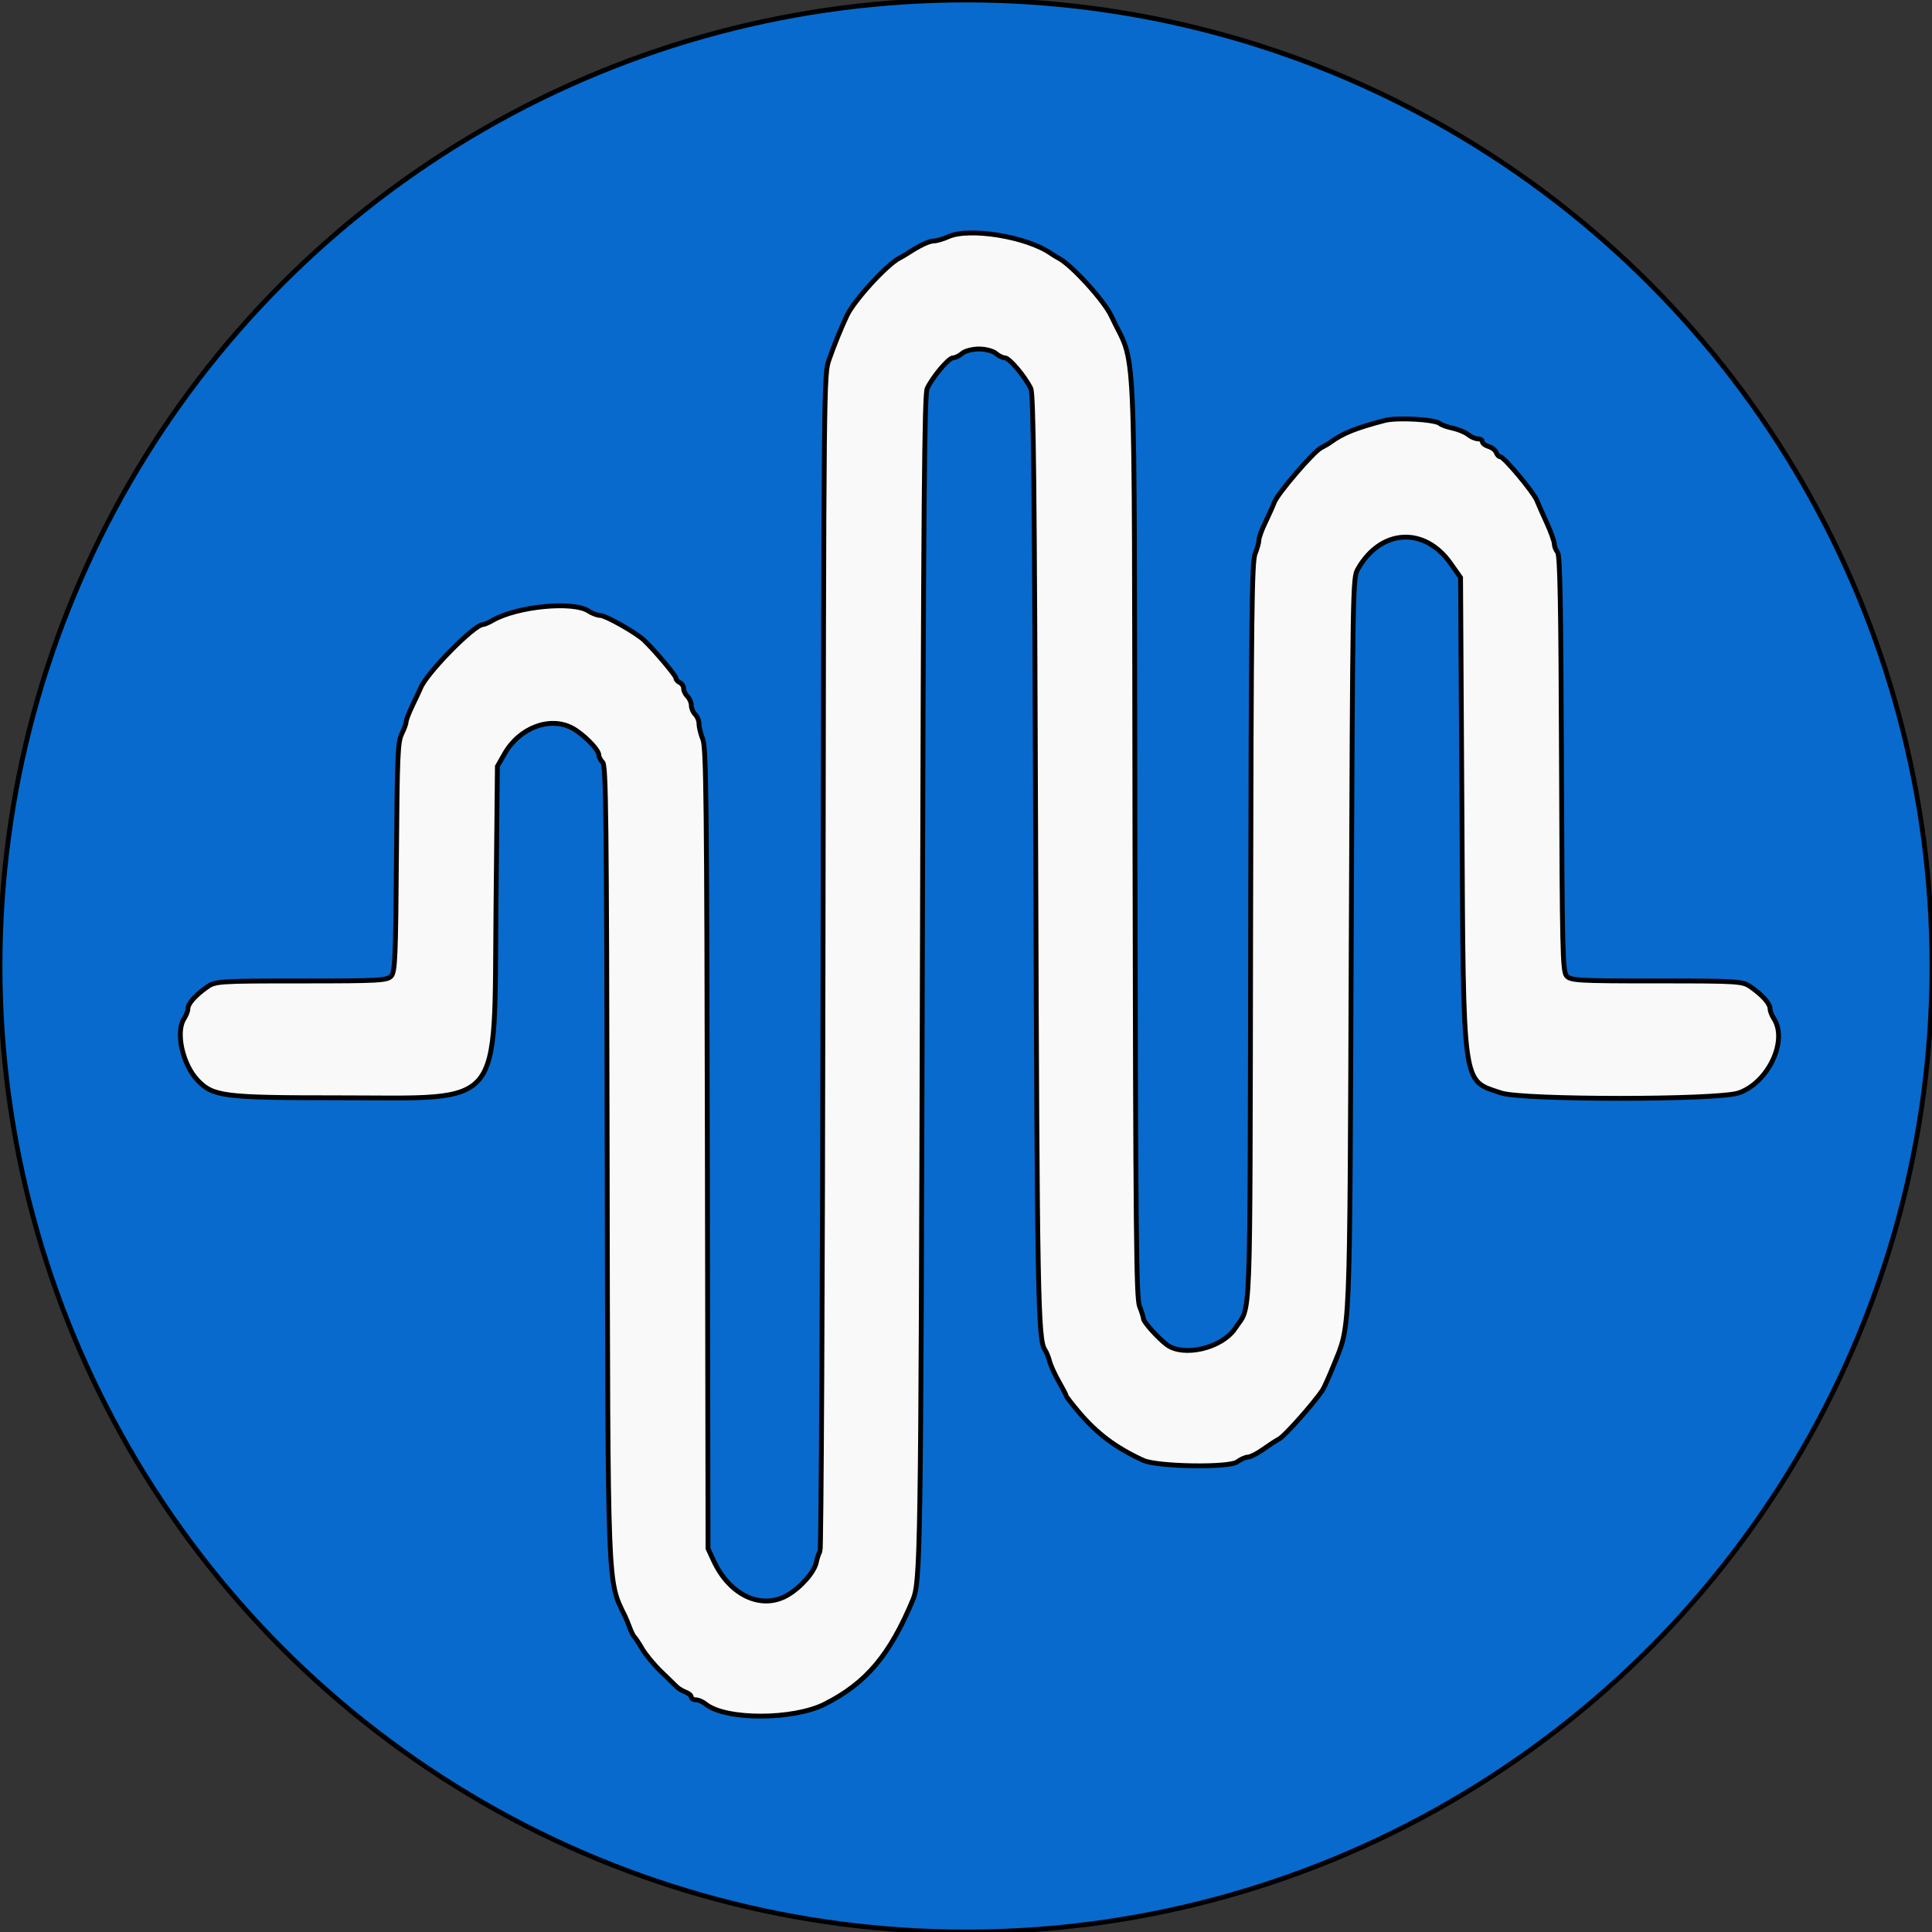 <svg width="400" height="400" xmlns="http://www.w3.org/2000/svg">
 <rect width="100%" height="100%" fill="#333333" stroke="none"/>
 <g>
  <title>Layer 1</title>
  <ellipse fill="#086acd" cx="200" cy="200" id="svg_14" rx="200" ry="200" stroke="null"/>
  <g stroke="null" id="svg_2">
   <path stroke="null" fill-rule="evenodd" fill="#f9f9f9" d="m196.31,49.019c-1.024,0.464 -2.38,0.857 -3.015,0.876c-1.013,0.031 -2.884,0.926 -5.493,2.625c-0.439,0.285 -1.157,0.704 -1.595,0.929c-2.624,1.346 -9.412,8.782 -10.864,11.9c-1.315,2.823 -2.549,5.866 -3.683,9.077c-1.091,3.088 -1.095,3.577 -1.263,124.598c-0.092,66.823 -0.368,121.796 -0.614,122.164c-0.245,0.366 -0.594,1.389 -0.774,2.271c-0.411,2.009 -3.149,5.142 -5.915,6.769c-5.392,3.172 -12.027,0.098 -15.352,-7.113l-1.153,-2.501l-0.141,-82.786c-0.122,-71.669 -0.247,-83.048 -0.931,-84.74c-0.435,-1.076 -0.79,-2.507 -0.79,-3.18c0,-0.674 -0.359,-1.574 -0.798,-1.998c-0.439,-0.425 -0.798,-1.262 -0.798,-1.86c0,-0.598 -0.359,-1.436 -0.798,-1.86c-0.439,-0.425 -0.798,-1.166 -0.798,-1.646c0,-0.479 -0.359,-1.034 -0.798,-1.229c-0.439,-0.197 -0.798,-0.619 -0.798,-0.938c0,-0.515 -4.37,-5.697 -6.607,-7.835c-1.574,-1.507 -7.902,-5.094 -9.023,-5.116c-0.617,-0.012 -1.719,-0.422 -2.45,-0.908c-3.169,-2.113 -14.818,-0.986 -19.851,1.921c-0.828,0.479 -1.739,0.87 -2.023,0.87c-1.78,0 -11.582,9.954 -12.873,13.074c-0.199,0.484 -0.959,2.108 -1.686,3.612c-0.727,1.504 -1.324,3.039 -1.325,3.411c-0.003,0.372 -0.417,1.515 -0.923,2.538c-0.816,1.654 -0.937,4.471 -1.095,25.422c-0.153,20.466 -0.287,23.704 -1.021,24.65c-0.774,0.997 -2.348,1.088 -18.648,1.088c-17.446,0 -17.84,0.028 -19.706,1.372c-2.4,1.73 -3.805,3.355 -3.805,4.401c0,0.445 -0.351,1.352 -0.78,2.015c-1.817,2.8 -0.323,9.531 2.846,12.824c3.171,3.294 5.423,3.572 29.043,3.572c34.726,0 32.255,2.981 32.679,-39.424l0.291,-29.192l1.468,-2.586c3.074,-5.412 9.375,-7.82 14.015,-5.352c2.319,1.232 5.523,4.479 5.523,5.595c0,0.403 0.356,1.077 0.792,1.499c0.693,0.671 0.81,10.996 0.933,82.397c0.157,89.843 0.043,86.929 3.672,94.344c0.25,0.512 0.709,1.622 1.018,2.468c0.31,0.845 0.73,1.682 0.935,1.86c0.203,0.177 0.943,1.299 1.643,2.493c0.699,1.194 2.429,3.287 3.842,4.651c1.413,1.364 2.884,2.792 3.266,3.173c0.384,0.381 1.226,0.888 1.871,1.127c0.643,0.239 1.171,0.695 1.171,1.012c0,0.318 0.425,0.578 0.945,0.578c0.52,0 1.43,0.395 2.022,0.881c4.077,3.33 18.102,3.327 24.685,-0.006c8.539,-4.322 13.43,-10.113 18.213,-21.562c1.571,-3.766 1.66,-9.57 1.958,-128.452c0.247,-99.1 0.429,-121.186 1.01,-122.373c1.223,-2.502 4.428,-6.3 5.336,-6.322c0.477,-0.011 1.332,-0.429 1.9,-0.93c0.569,-0.501 2.138,-0.91 3.488,-0.91c1.351,0 2.919,0.409 3.488,0.91c0.568,0.501 1.423,0.919 1.9,0.93c0.908,0.022 4.113,3.82 5.336,6.322c0.578,1.183 0.767,19.002 1.025,96.638c0.304,91.438 0.471,100.331 1.91,102.425c0.312,0.453 0.747,1.522 0.965,2.375c0.219,0.853 1.086,2.75 1.926,4.217c0.842,1.467 1.529,2.791 1.529,2.942c0,0.152 1.137,1.625 2.526,3.274c3.809,4.521 7.747,7.472 13.427,10.068c2.9,1.324 17.804,1.558 19.444,0.304c0.691,-0.529 1.684,-0.974 2.207,-0.988c0.522,-0.015 1.906,-0.712 3.076,-1.547c1.17,-0.836 2.725,-1.853 3.457,-2.259c1.143,-0.637 6.986,-7.212 8.866,-9.978c0.342,-0.504 1.393,-2.836 2.335,-5.18c3.511,-8.745 3.321,-4.169 3.653,-87.361c0.295,-74.135 0.323,-75.692 1.357,-77.515c4.739,-8.347 13.804,-8.893 19.238,-1.158l2.041,2.904l0.283,48.737c0.335,57.69 -0.009,55.22 8.092,57.967c4.387,1.487 44.792,1.49 49.178,0.003c6.126,-2.076 10.275,-10.821 7.307,-15.398c-0.429,-0.664 -0.78,-1.57 -0.78,-2.015c0,-1.046 -1.405,-2.671 -3.805,-4.401c-1.867,-1.344 -2.26,-1.372 -19.706,-1.372c-16.413,0 -17.869,-0.087 -18.661,-1.107c-0.771,-0.992 -0.875,-5.539 -1.013,-43.998c-0.12,-33.291 -0.303,-43.064 -0.819,-43.666c-0.366,-0.426 -0.669,-1.208 -0.674,-1.736c-0.004,-0.529 -0.713,-2.496 -1.574,-4.372c-0.86,-1.876 -1.785,-3.969 -2.054,-4.652c-0.65,-1.646 -6.795,-8.99 -7.523,-8.99c-0.315,0 -0.701,-0.394 -0.859,-0.874c-0.16,-0.481 -0.869,-1.043 -1.579,-1.253c-0.71,-0.208 -1.291,-0.651 -1.291,-0.986c0,-0.333 -0.425,-0.608 -0.945,-0.608c-0.52,0 -1.429,-0.395 -2.021,-0.879c-0.593,-0.484 -2.022,-1.077 -3.176,-1.321c-1.155,-0.243 -2.353,-0.674 -2.662,-0.957c-0.939,-0.862 -8.858,-1.312 -11.404,-0.648c-5.947,1.552 -8.665,2.639 -11.167,4.465c-0.439,0.321 -1.345,0.859 -2.014,1.195c-1.57,0.789 -9,9.444 -9.7,11.299c-0.294,0.78 -1.129,2.648 -1.856,4.152c-0.726,1.504 -1.32,3.135 -1.32,3.626c0,0.493 -0.355,1.774 -0.79,2.849c-0.683,1.688 -0.81,12.294 -0.931,78.228c-0.156,84.074 0.113,77.143 -3.176,82.127c-2.741,4.155 -10.802,6.051 -14.262,3.356c-1.898,-1.479 -4.771,-4.707 -4.771,-5.361c0,-0.309 -0.355,-1.439 -0.788,-2.515c-0.683,-1.694 -0.811,-14.633 -0.957,-97.452c-0.19,-108.292 0.36,-96.292 -4.939,-107.676c-1.452,-3.118 -8.24,-10.554 -10.864,-11.9c-0.439,-0.225 -1.157,-0.66 -1.595,-0.967c-4.991,-3.49 -16.917,-5.431 -21.271,-3.462" id="svg_15"/>
  </g>
  <ellipse fill="#fff" stroke="#000" opacity="NaN" cx="446" cy="216" id="svg_8"/>
  <ellipse fill="#fff" stroke="#000" opacity="NaN" cx="465" cy="224" id="svg_9"/>
  <ellipse fill="#fff" stroke="#000" opacity="NaN" cx="618" cy="425" id="svg_10"/>
  <ellipse fill="#fff" stroke="#000" opacity="NaN" cx="618" cy="425" id="svg_11"/>
  <ellipse fill="#fff" stroke="#000" opacity="NaN" cx="618" cy="425" id="svg_12"/>
  <ellipse stroke="#000" id="svg_13" cy="159" cx="486" fill="#fff"/>
 </g>

</svg>